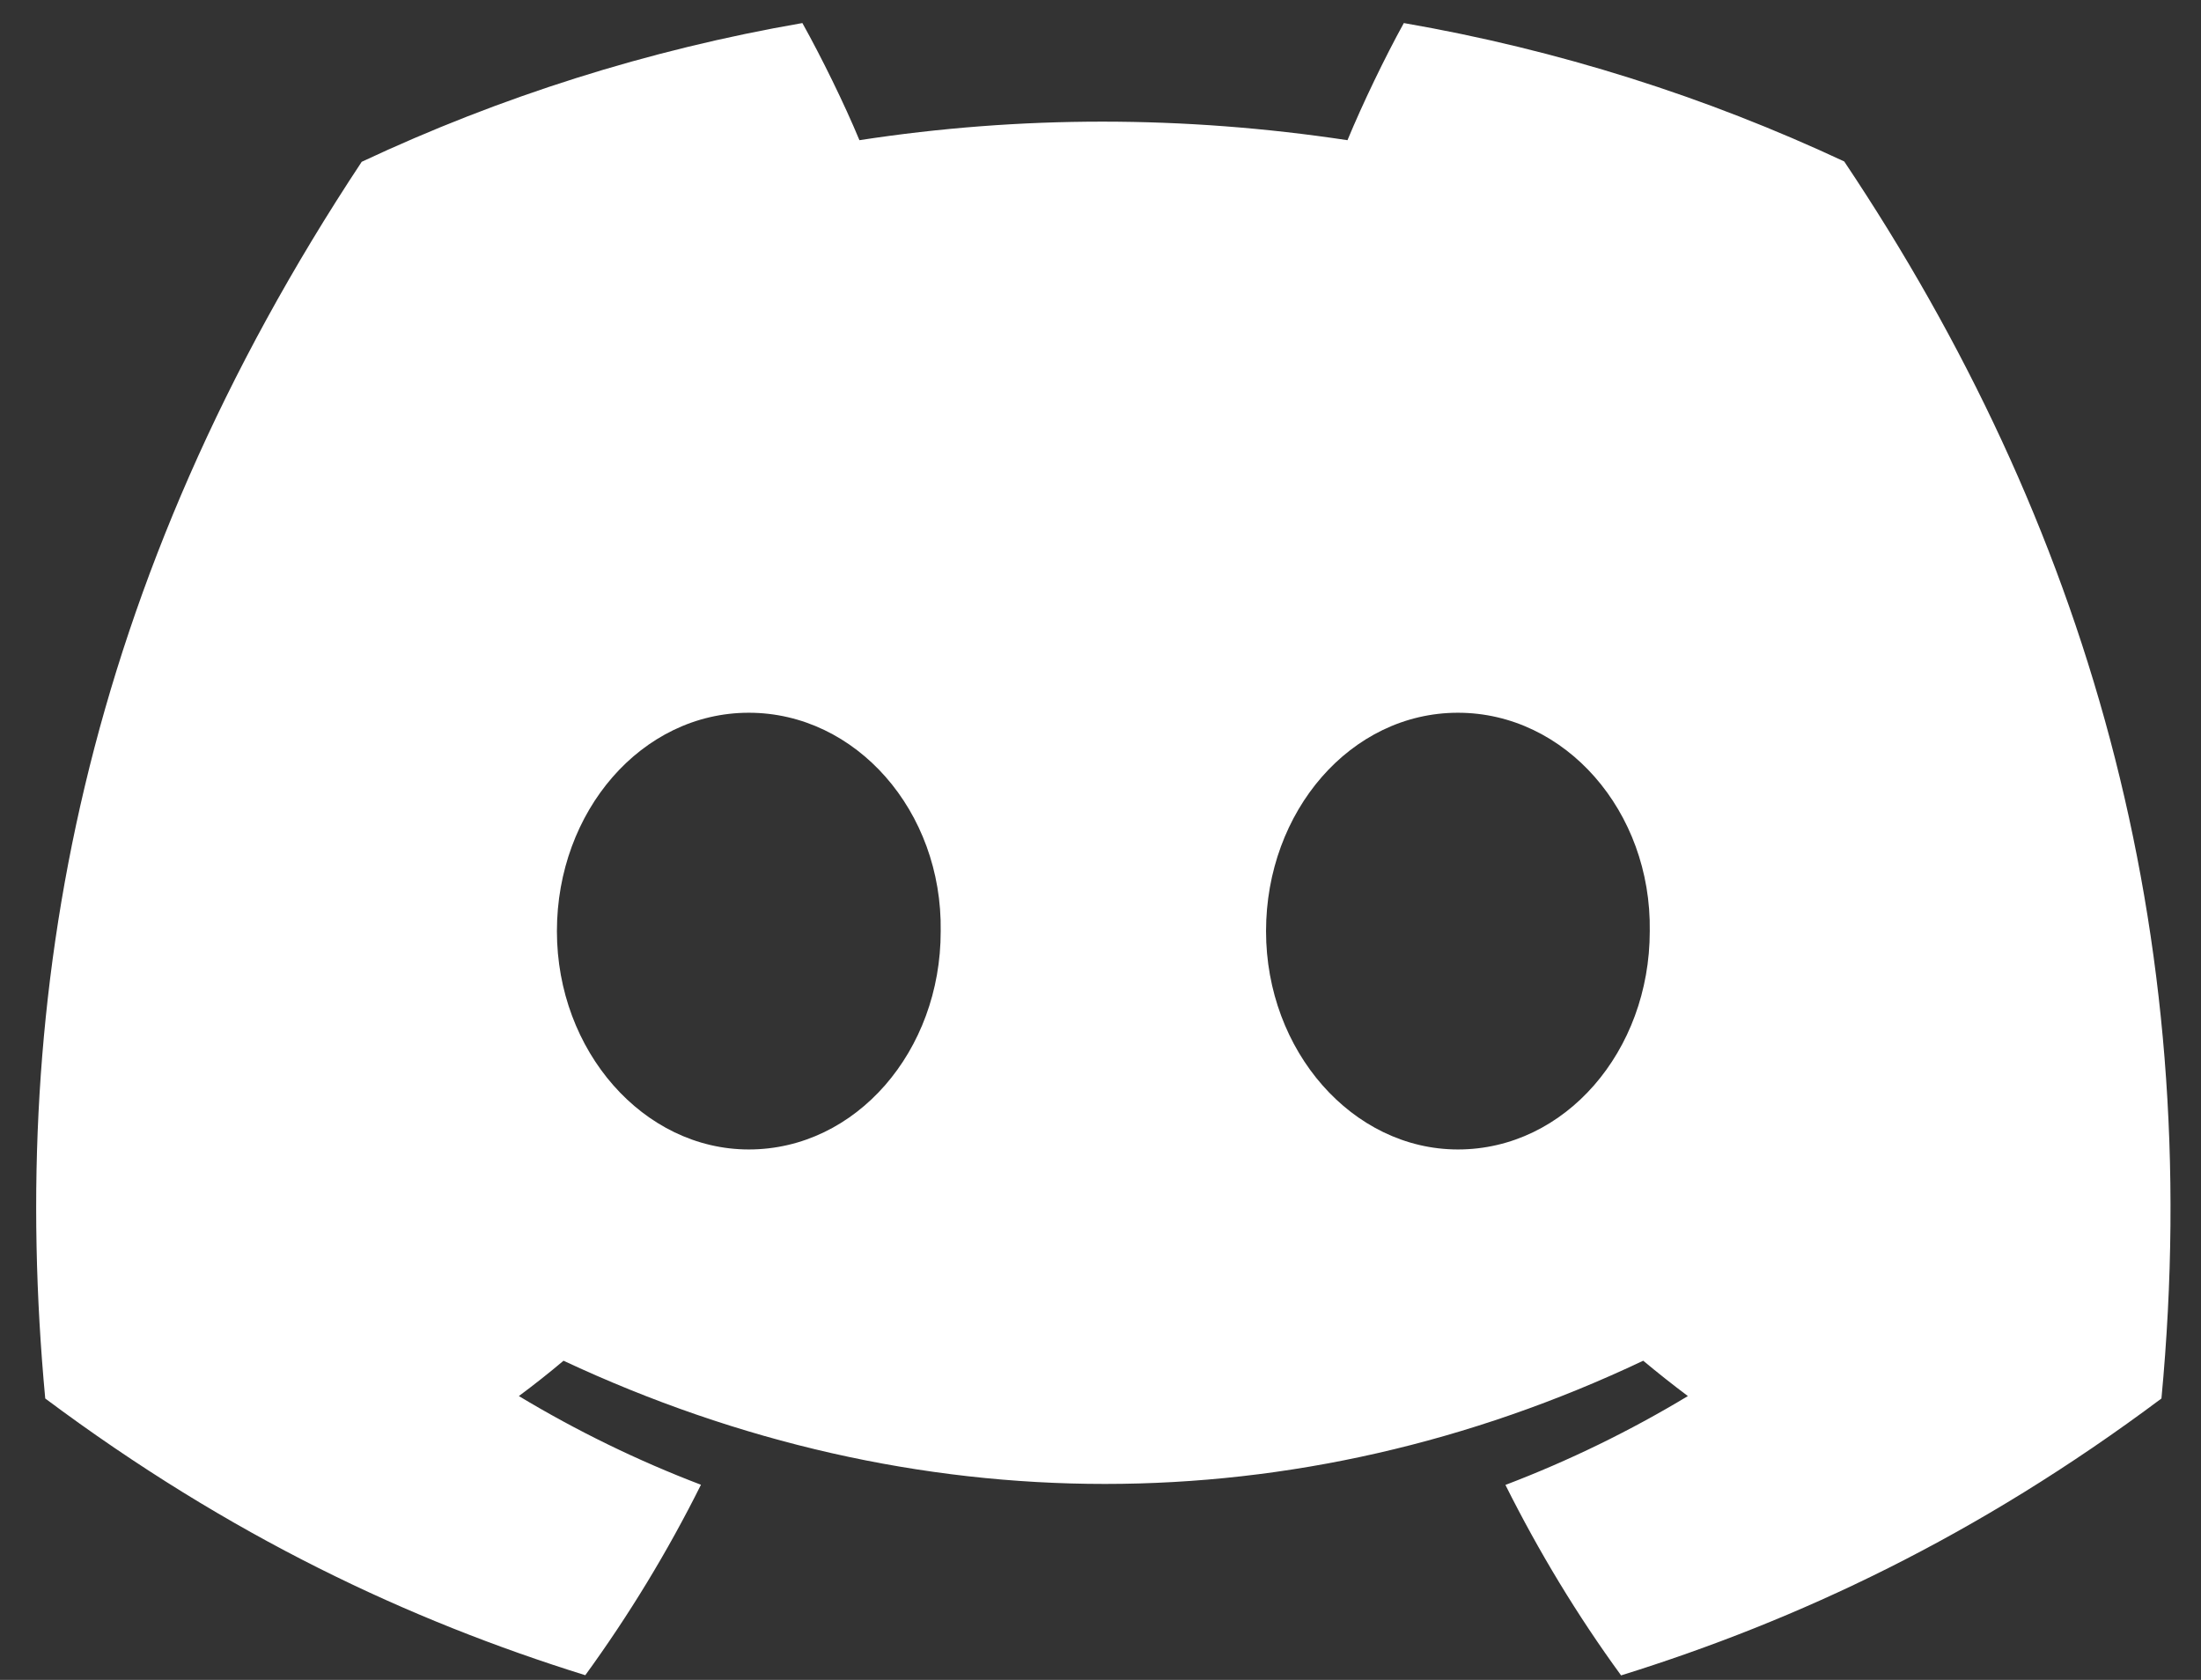 <svg width="38" height="29" viewBox="0 0 38 29" fill="none" xmlns="http://www.w3.org/2000/svg">
<rect x="0" y="0" width="38" height="29" fill="#333333" stroke="none"/>
<path d="M31.84 2.787C29.454 1.671 26.904 0.86 24.237 0.398C23.91 0.99 23.527 1.786 23.264 2.42C20.429 1.993 17.621 1.993 14.838 2.42C14.575 1.786 14.183 0.99 13.853 0.398C11.184 0.86 8.63 1.674 6.245 2.793C1.434 10.063 0.129 17.153 0.781 24.142C3.973 26.525 7.065 27.972 10.105 28.919C10.856 27.886 11.525 26.788 12.102 25.631C11.004 25.213 9.952 24.698 8.958 24.1C9.221 23.905 9.479 23.701 9.729 23.49C15.792 26.326 22.38 26.326 28.37 23.49C28.623 23.701 28.881 23.905 29.141 24.1C28.144 24.701 27.089 25.216 25.991 25.634C26.568 26.788 27.234 27.889 27.988 28.922C31.031 27.975 34.126 26.528 37.317 24.142C38.083 16.04 36.01 9.015 31.84 2.787ZM12.928 19.843C11.108 19.843 9.615 18.144 9.615 16.075C9.615 14.006 11.076 12.304 12.928 12.304C14.78 12.304 16.273 14.003 16.241 16.075C16.244 18.144 14.78 19.843 12.928 19.843ZM25.171 19.843C23.351 19.843 21.858 18.144 21.858 16.075C21.858 14.006 23.319 12.304 25.171 12.304C27.023 12.304 28.515 14.003 28.483 16.075C28.483 18.144 27.023 19.843 25.171 19.843Z" fill="white"/>
</svg>
